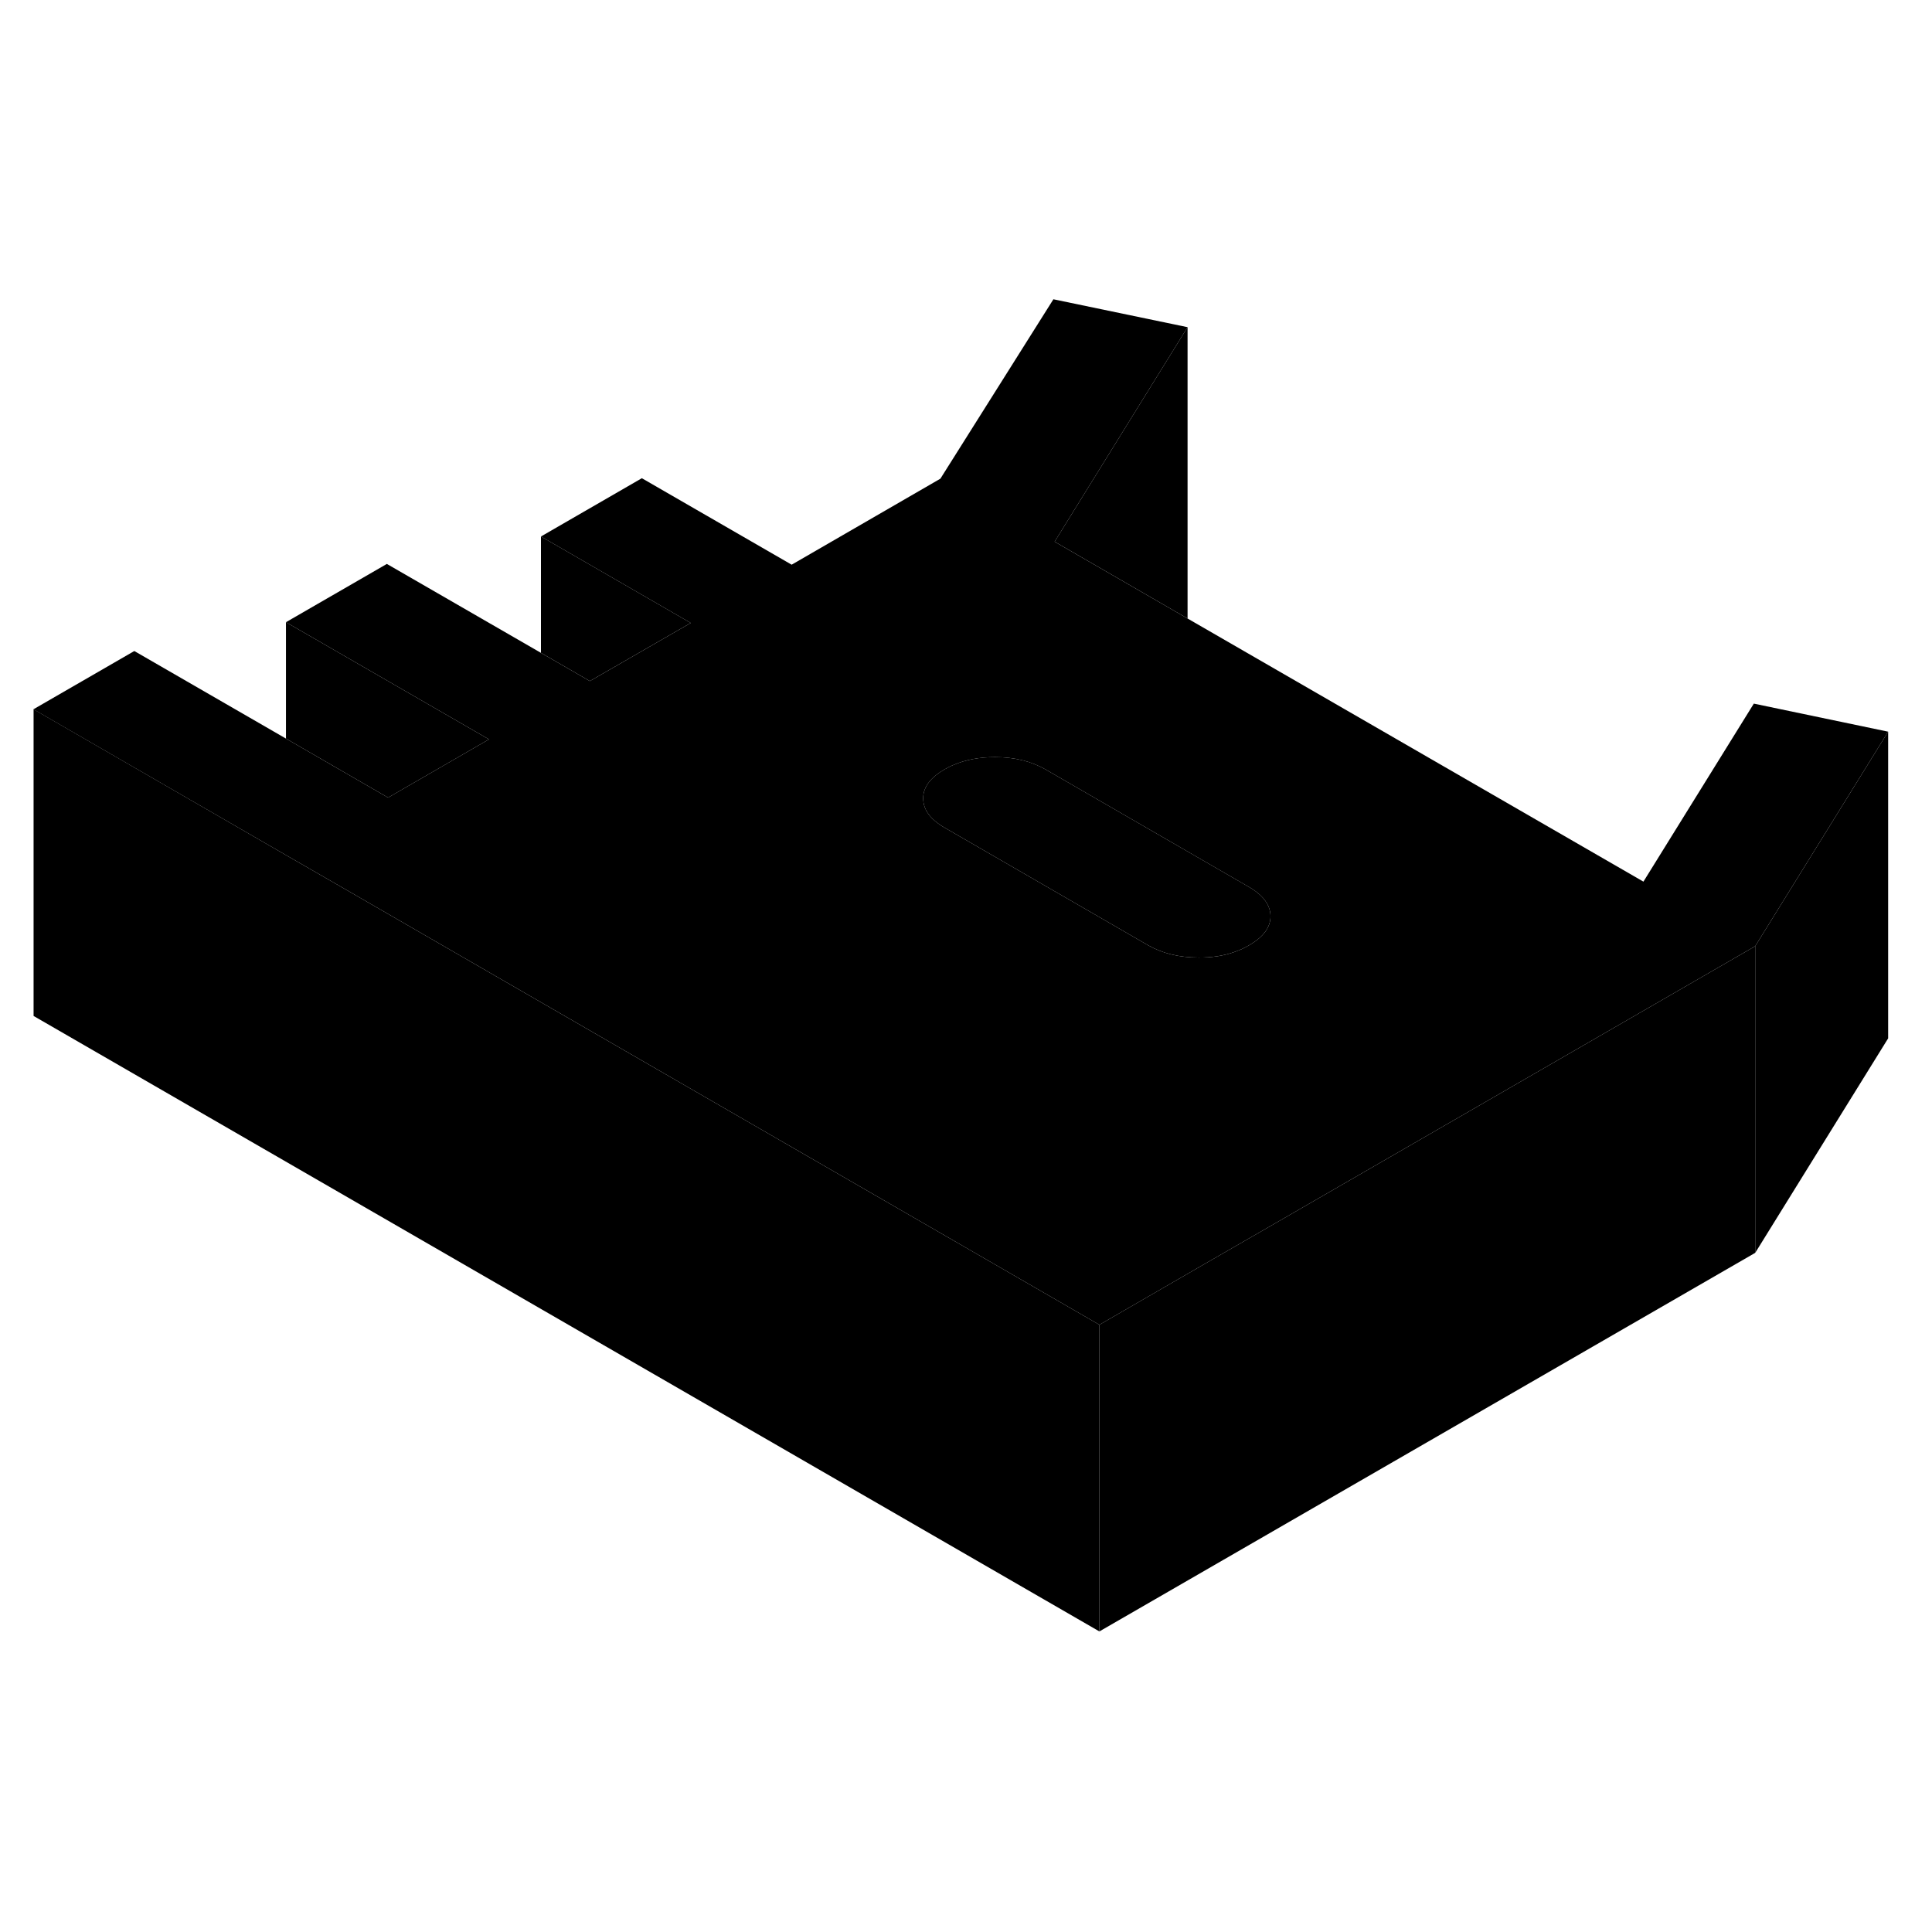 <svg width="24" height="24" viewBox="0 0 126 92" class="pr-icon-iso-duotone-secondary" xmlns="http://www.w3.org/2000/svg" stroke-width="1px" stroke-linecap="round" stroke-linejoin="round">
    <path d="M114.38 28.888L107.18 40.498L77.45 23.338L68.78 18.328L77.45 4.338L68.7 2.518L61.33 14.218L51.63 19.828L41.86 14.188L35.28 17.988L45.05 23.628L38.47 27.418L35.28 25.578L25.23 19.778L18.65 23.578L31.89 31.218L25.31 35.018L18.65 31.168L8.76 25.458L2.18 29.258L18.65 38.768L22.82 41.167L71.7 69.398L78.55 65.438L82.84 62.968L97.15 54.708L114.47 44.708L123.14 30.718L114.38 28.888ZM81.46 44.648C81.16 44.828 80.84 44.968 80.5 45.088C79.8 45.338 79.02 45.458 78.17 45.448C76.9 45.448 75.8 45.178 74.86 44.638L61.62 36.987C60.68 36.447 60.21 35.818 60.21 35.078C60.21 35.008 60.21 34.928 60.22 34.858C60.3 34.218 60.77 33.658 61.6 33.178C61.78 33.078 61.96 32.978 62.16 32.898C62.96 32.548 63.87 32.378 64.9 32.378C66.16 32.378 67.26 32.648 68.2 33.188L70.97 34.788L81.44 40.838C82.38 41.378 82.85 42.018 82.86 42.748C82.86 43.478 82.4 44.108 81.46 44.648Z" class="pr-icon-iso-duotone-primary-stroke" stroke-linejoin="round"/>
    <path d="M82.86 42.747C82.86 43.477 82.4 44.108 81.46 44.648C81.16 44.828 80.84 44.968 80.5 45.087C79.8 45.337 79.02 45.457 78.17 45.447C76.9 45.447 75.8 45.178 74.86 44.638L61.62 36.987C60.68 36.447 60.21 35.818 60.21 35.078C60.21 35.008 60.21 34.927 60.22 34.857C60.3 34.217 60.77 33.657 61.6 33.177C61.78 33.077 61.96 32.977 62.16 32.898C62.96 32.547 63.87 32.377 64.9 32.377C66.16 32.377 67.26 32.647 68.2 33.187L70.97 34.787L81.44 40.837C82.38 41.377 82.85 42.017 82.86 42.747Z" class="pr-icon-iso-duotone-primary-stroke" stroke-linejoin="round"/>
    <path d="M123.14 30.718V50.718L114.47 64.708V44.708L123.14 30.718Z" class="pr-icon-iso-duotone-primary-stroke" stroke-linejoin="round"/>
    <path d="M77.45 4.337V23.337L68.78 18.327L77.45 4.337Z" class="pr-icon-iso-duotone-primary-stroke" stroke-linejoin="round"/>
    <path d="M45.05 23.627L38.47 27.417L35.28 25.577V17.987L45.05 23.627Z" class="pr-icon-iso-duotone-primary-stroke" stroke-linejoin="round"/>
    <path d="M31.89 31.218L25.31 35.018L18.65 31.168V23.578L31.89 31.218Z" class="pr-icon-iso-duotone-primary-stroke" stroke-linejoin="round"/>
    <path d="M71.7 69.398V89.398L2.19 49.258V29.258L18.65 38.768L22.82 41.168L71.7 69.398Z" class="pr-icon-iso-duotone-primary-stroke" stroke-linejoin="round"/>
    <path d="M114.47 44.708V64.707L71.7 89.397V69.397L78.55 65.438L82.84 62.968L97.15 54.708L114.47 44.708Z" class="pr-icon-iso-duotone-primary-stroke" stroke-linejoin="round"/>
</svg>